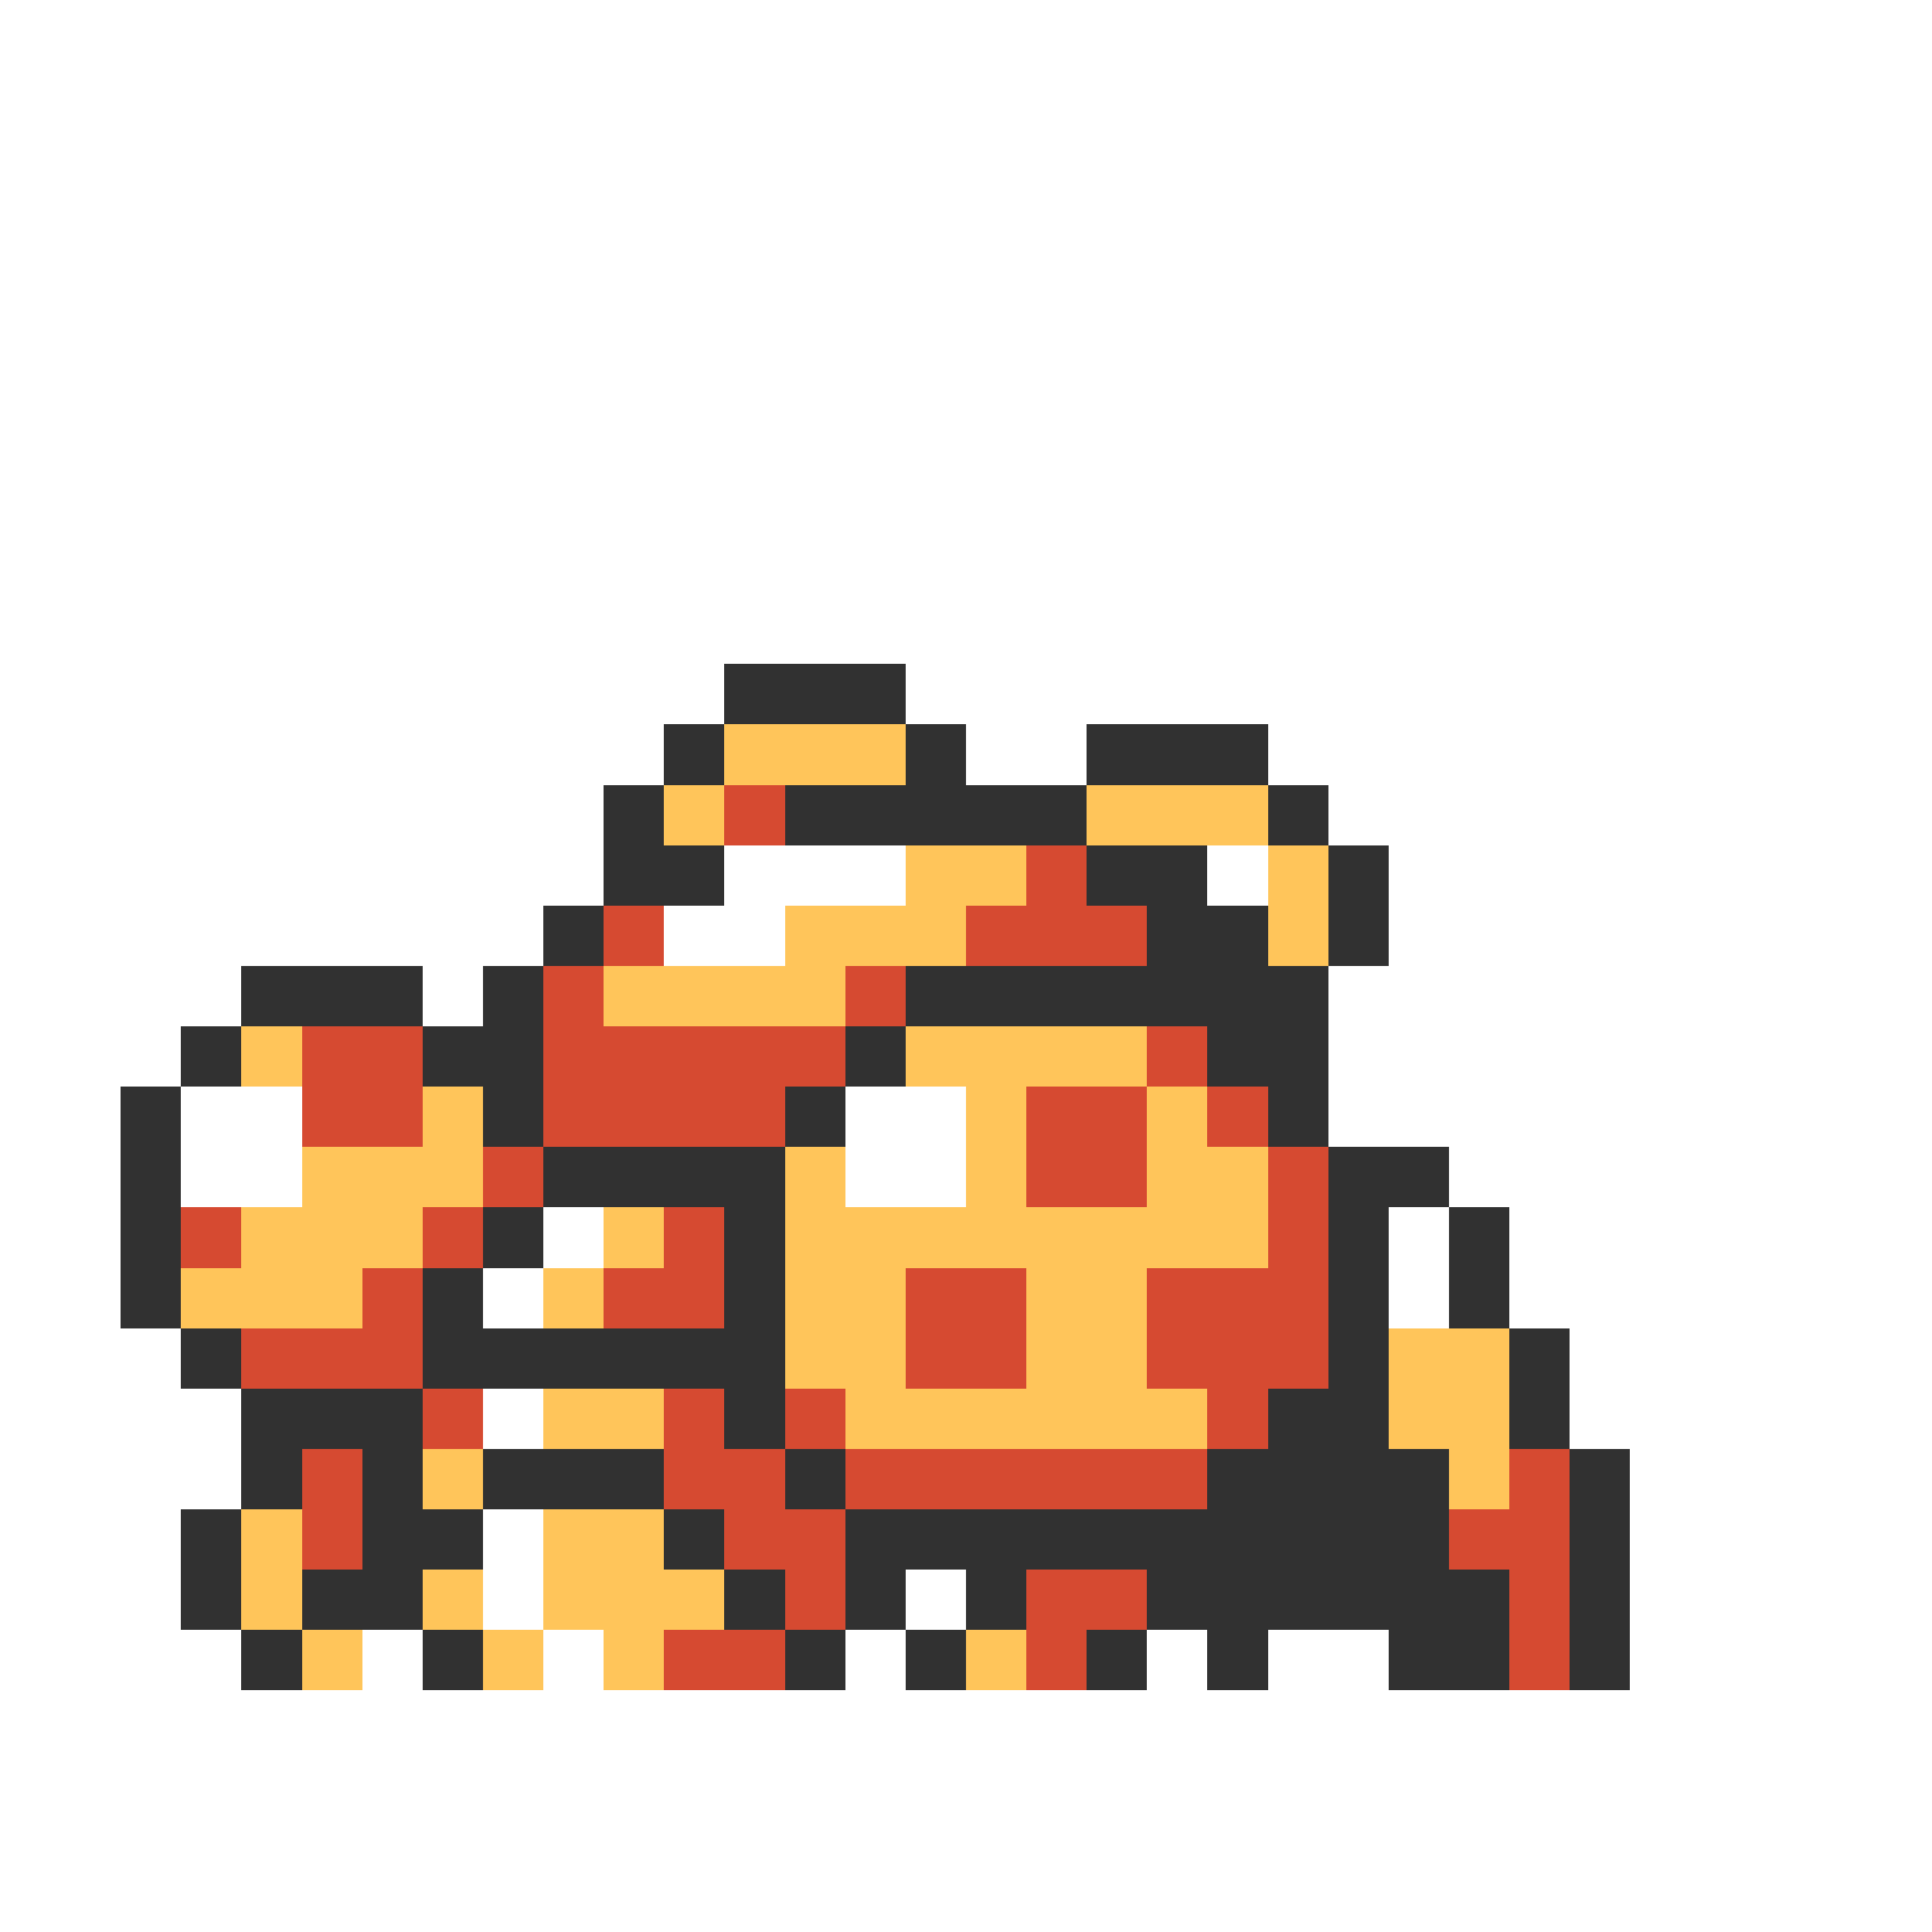 <svg xmlns="http://www.w3.org/2000/svg" viewBox="0 -0.5 32 32" shape-rendering="crispEdges">
<rect x="0" y="-0.5" width="32" height="32" fill="#808080" stroke="none"/>
<path stroke="#ffffff" d="M0 0h32M0 1h32M0 2h32M0 3h32M0 4h32M0 5h32M0 6h32M0 7h32M0 8h32M0 9h32M0 10h32M0 11h12M15 11h17M0 12h11M16 12h2M21 12h11M0 13h10M22 13h10M0 14h10M12 14h3M20 14h1M23 14h9M0 15h9M11 15h2M23 15h9M0 16h4M7 16h1M22 16h10M0 17h3M22 17h10M0 18h2M3 18h2M14 18h2M22 18h10M0 19h2M3 19h2M14 19h2M24 19h8M0 20h2M9 20h1M23 20h1M25 20h7M0 21h2M8 21h1M23 21h1M25 21h7M0 22h3M26 22h6M0 23h4M8 23h1M26 23h6M0 24h4M27 24h5M0 25h3M8 25h1M27 25h5M0 26h3M8 26h1M15 26h1M27 26h5M0 27h4M6 27h1M9 27h1M14 27h1M19 27h1M21 27h2M27 27h5M0 28h32M0 29h32M0 30h32M0 31h32" />
<path stroke="#313131" d="M12 11h3M11 12h1M15 12h1M18 12h3M10 13h1M13 13h5M21 13h1M10 14h2M18 14h2M22 14h1M9 15h1M19 15h2M22 15h1M4 16h3M8 16h1M15 16h7M3 17h1M7 17h2M14 17h1M20 17h2M2 18h1M8 18h1M13 18h1M21 18h1M2 19h1M9 19h4M22 19h2M2 20h1M8 20h1M12 20h1M22 20h1M24 20h1M2 21h1M7 21h1M12 21h1M22 21h1M24 21h1M3 22h1M7 22h6M22 22h1M25 22h1M4 23h3M12 23h1M21 23h2M25 23h1M4 24h1M6 24h1M8 24h3M13 24h1M20 24h4M26 24h1M3 25h1M6 25h2M11 25h1M14 25h10M26 25h1M3 26h1M5 26h2M12 26h1M14 26h1M16 26h1M19 26h6M26 26h1M4 27h1M7 27h1M13 27h1M15 27h1M18 27h1M20 27h1M23 27h2M26 27h1" />
<path stroke="#ffc55a" d="M12 12h3M11 13h1M18 13h3M15 14h2M21 14h1M13 15h3M21 15h1M10 16h4M4 17h1M15 17h4M7 18h1M16 18h1M19 18h1M5 19h3M13 19h1M16 19h1M19 19h2M4 20h3M10 20h1M13 20h8M3 21h3M9 21h1M13 21h2M17 21h2M13 22h2M17 22h2M23 22h2M9 23h2M14 23h6M23 23h2M7 24h1M24 24h1M4 25h1M9 25h2M4 26h1M7 26h1M9 26h3M5 27h1M8 27h1M10 27h1M16 27h1" />
<path stroke="#d64a31" d="M12 13h1M17 14h1M10 15h1M16 15h3M9 16h1M14 16h1M5 17h2M9 17h5M19 17h1M5 18h2M9 18h4M17 18h2M20 18h1M8 19h1M17 19h2M21 19h1M3 20h1M7 20h1M11 20h1M21 20h1M6 21h1M10 21h2M15 21h2M19 21h3M4 22h3M15 22h2M19 22h3M7 23h1M11 23h1M13 23h1M20 23h1M5 24h1M11 24h2M14 24h6M25 24h1M5 25h1M12 25h2M24 25h2M13 26h1M17 26h2M25 26h1M11 27h2M17 27h1M25 27h1" />
</svg>